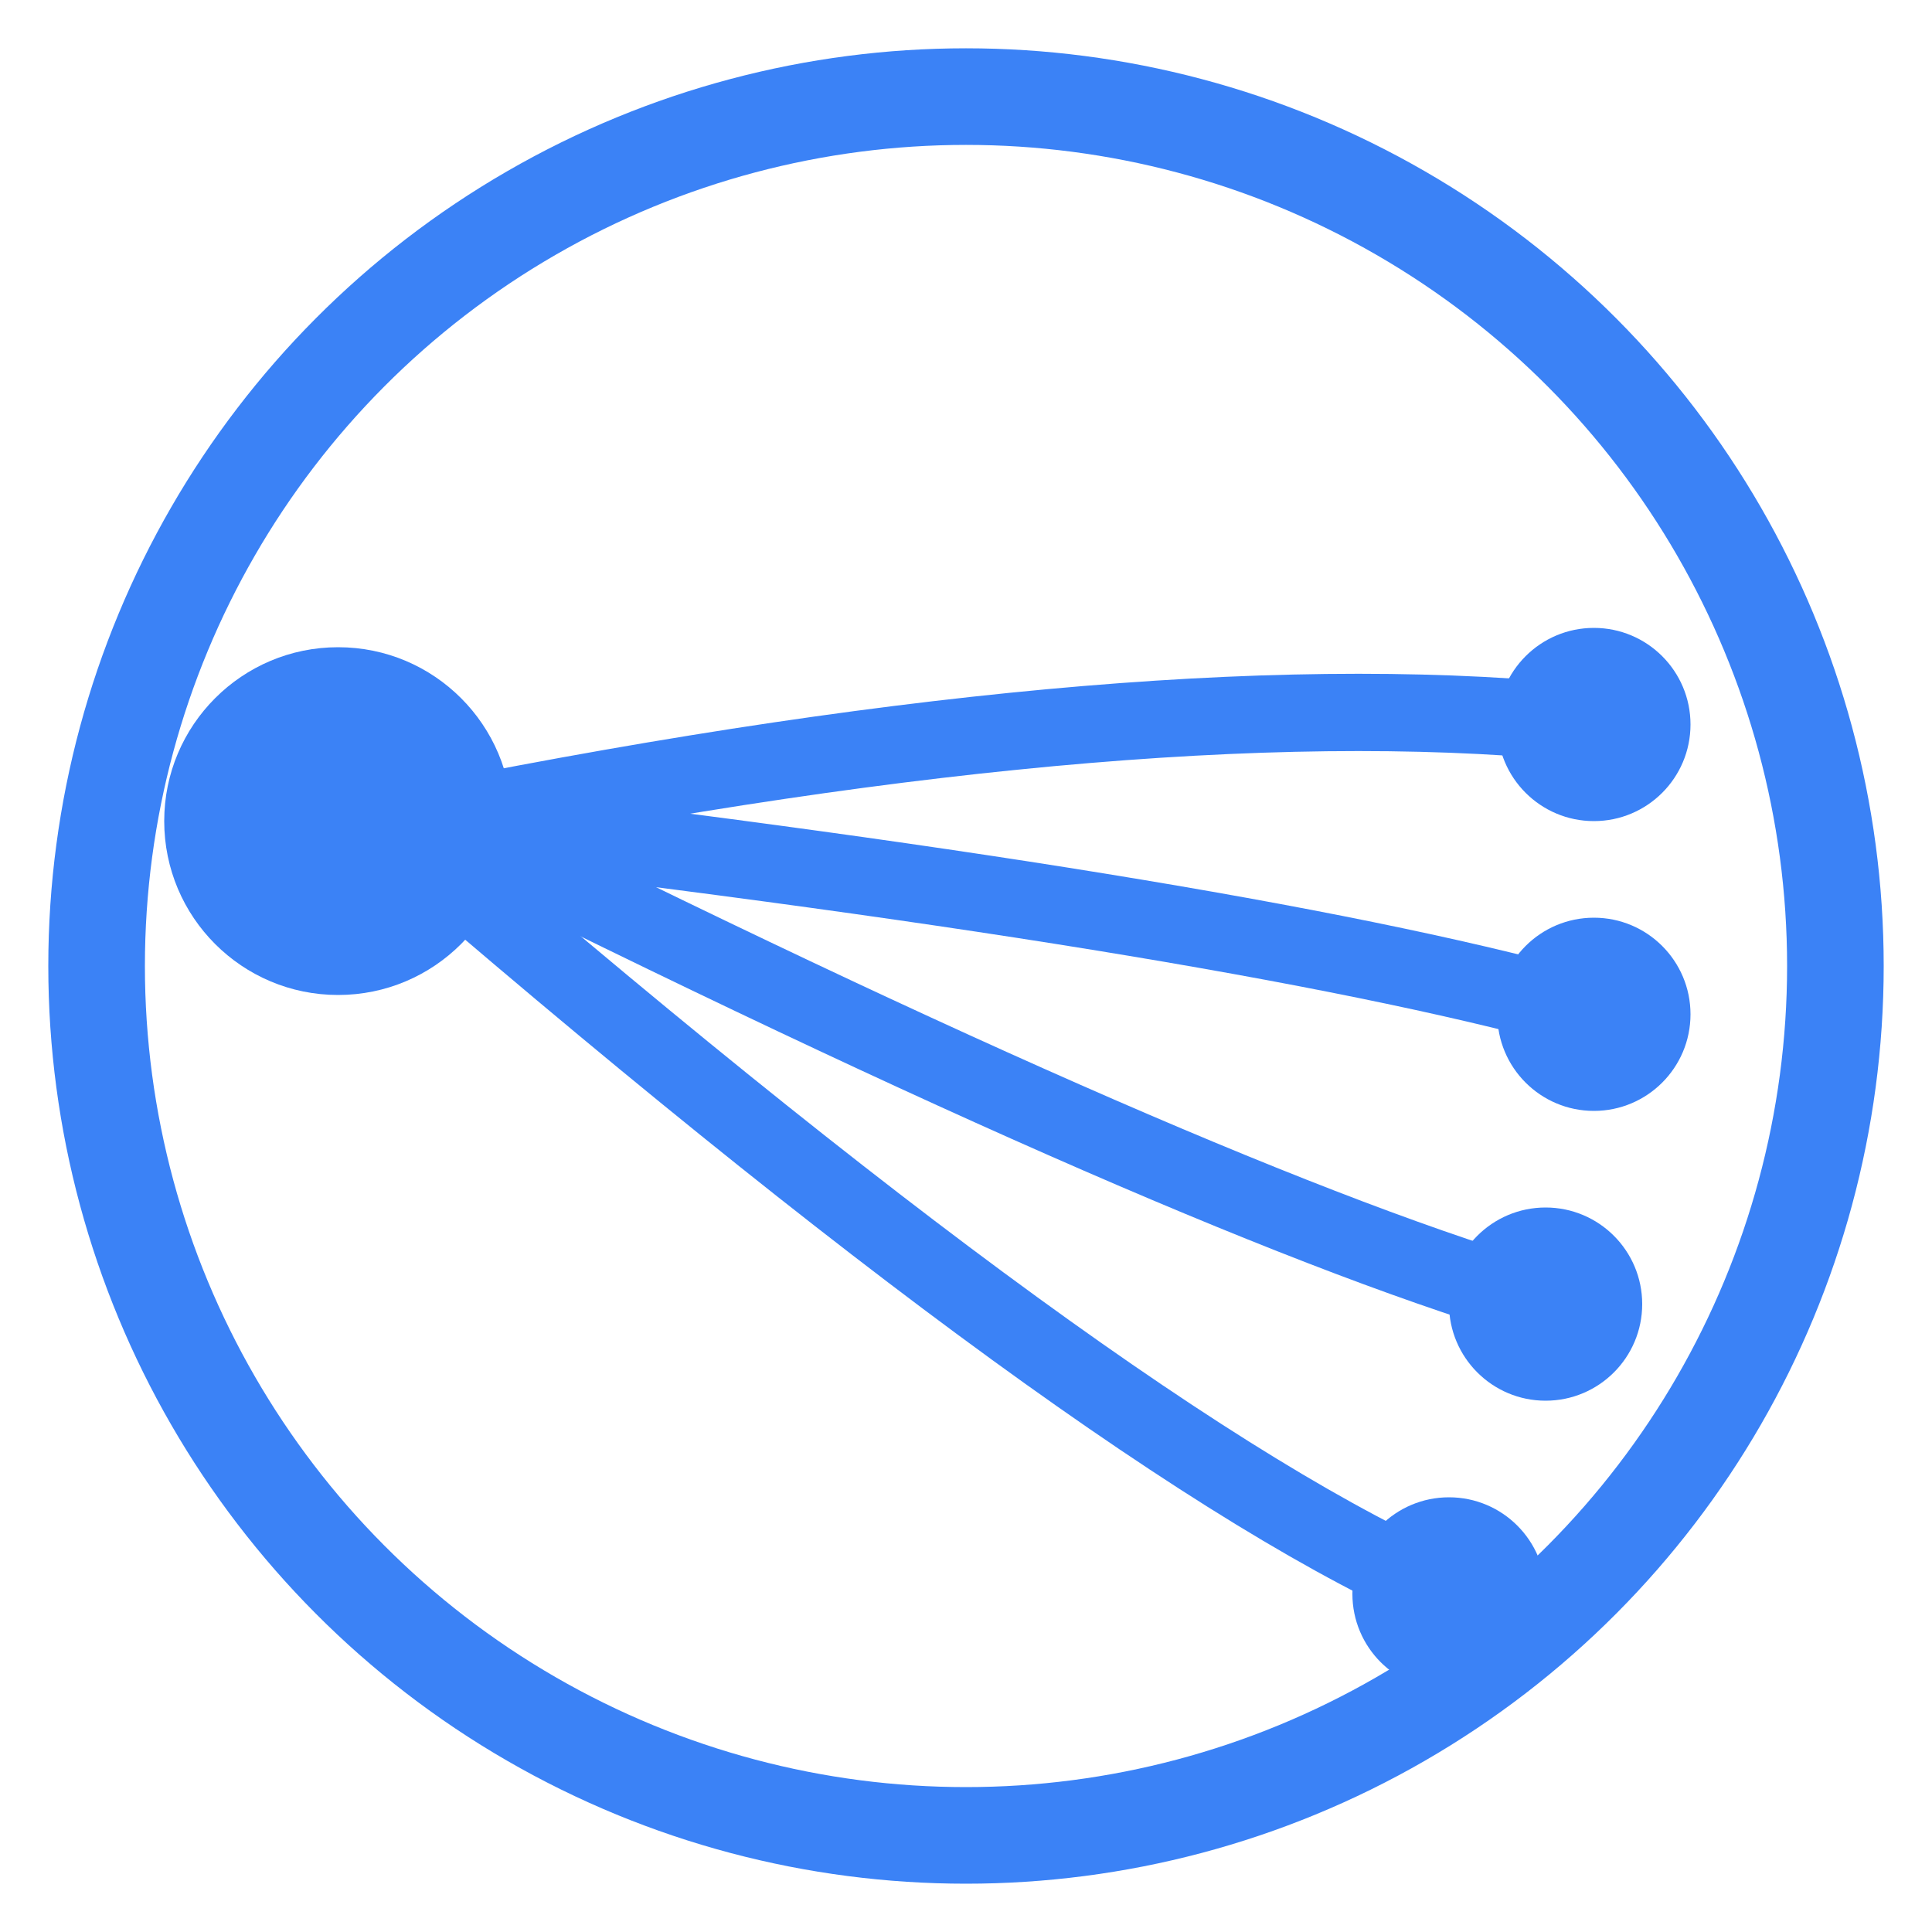<svg xmlns="http://www.w3.org/2000/svg" width="40" height="40" viewBox="0 0 200 200"><circle cx="100" cy="100" r="90" fill="none" stroke="#3B82F6" stroke-width="10"/><circle cx="35" cy="85" r="18" fill="#3B82F6"/><path fill="none" stroke="#3B82F6" stroke-linecap="round" stroke-width="8" d="M45 85q75-15 120-10"/><circle cx="165" cy="75" r="10" fill="#3B82F6"/><path fill="none" stroke="#3B82F6" stroke-linecap="round" stroke-width="8" d="M45 85q85 10 120 20"/><circle cx="165" cy="105" r="10" fill="#3B82F6"/><path fill="none" stroke="#3B82F6" stroke-linecap="round" stroke-width="8" d="M45 85q80 40 115 50"/><circle cx="160" cy="135" r="10" fill="#3B82F6"/><path fill="none" stroke="#3B82F6" stroke-linecap="round" stroke-width="8" d="M40 85q75 65 110 80"/><circle cx="150" cy="165" r="10" fill="#3B82F6"/></svg>